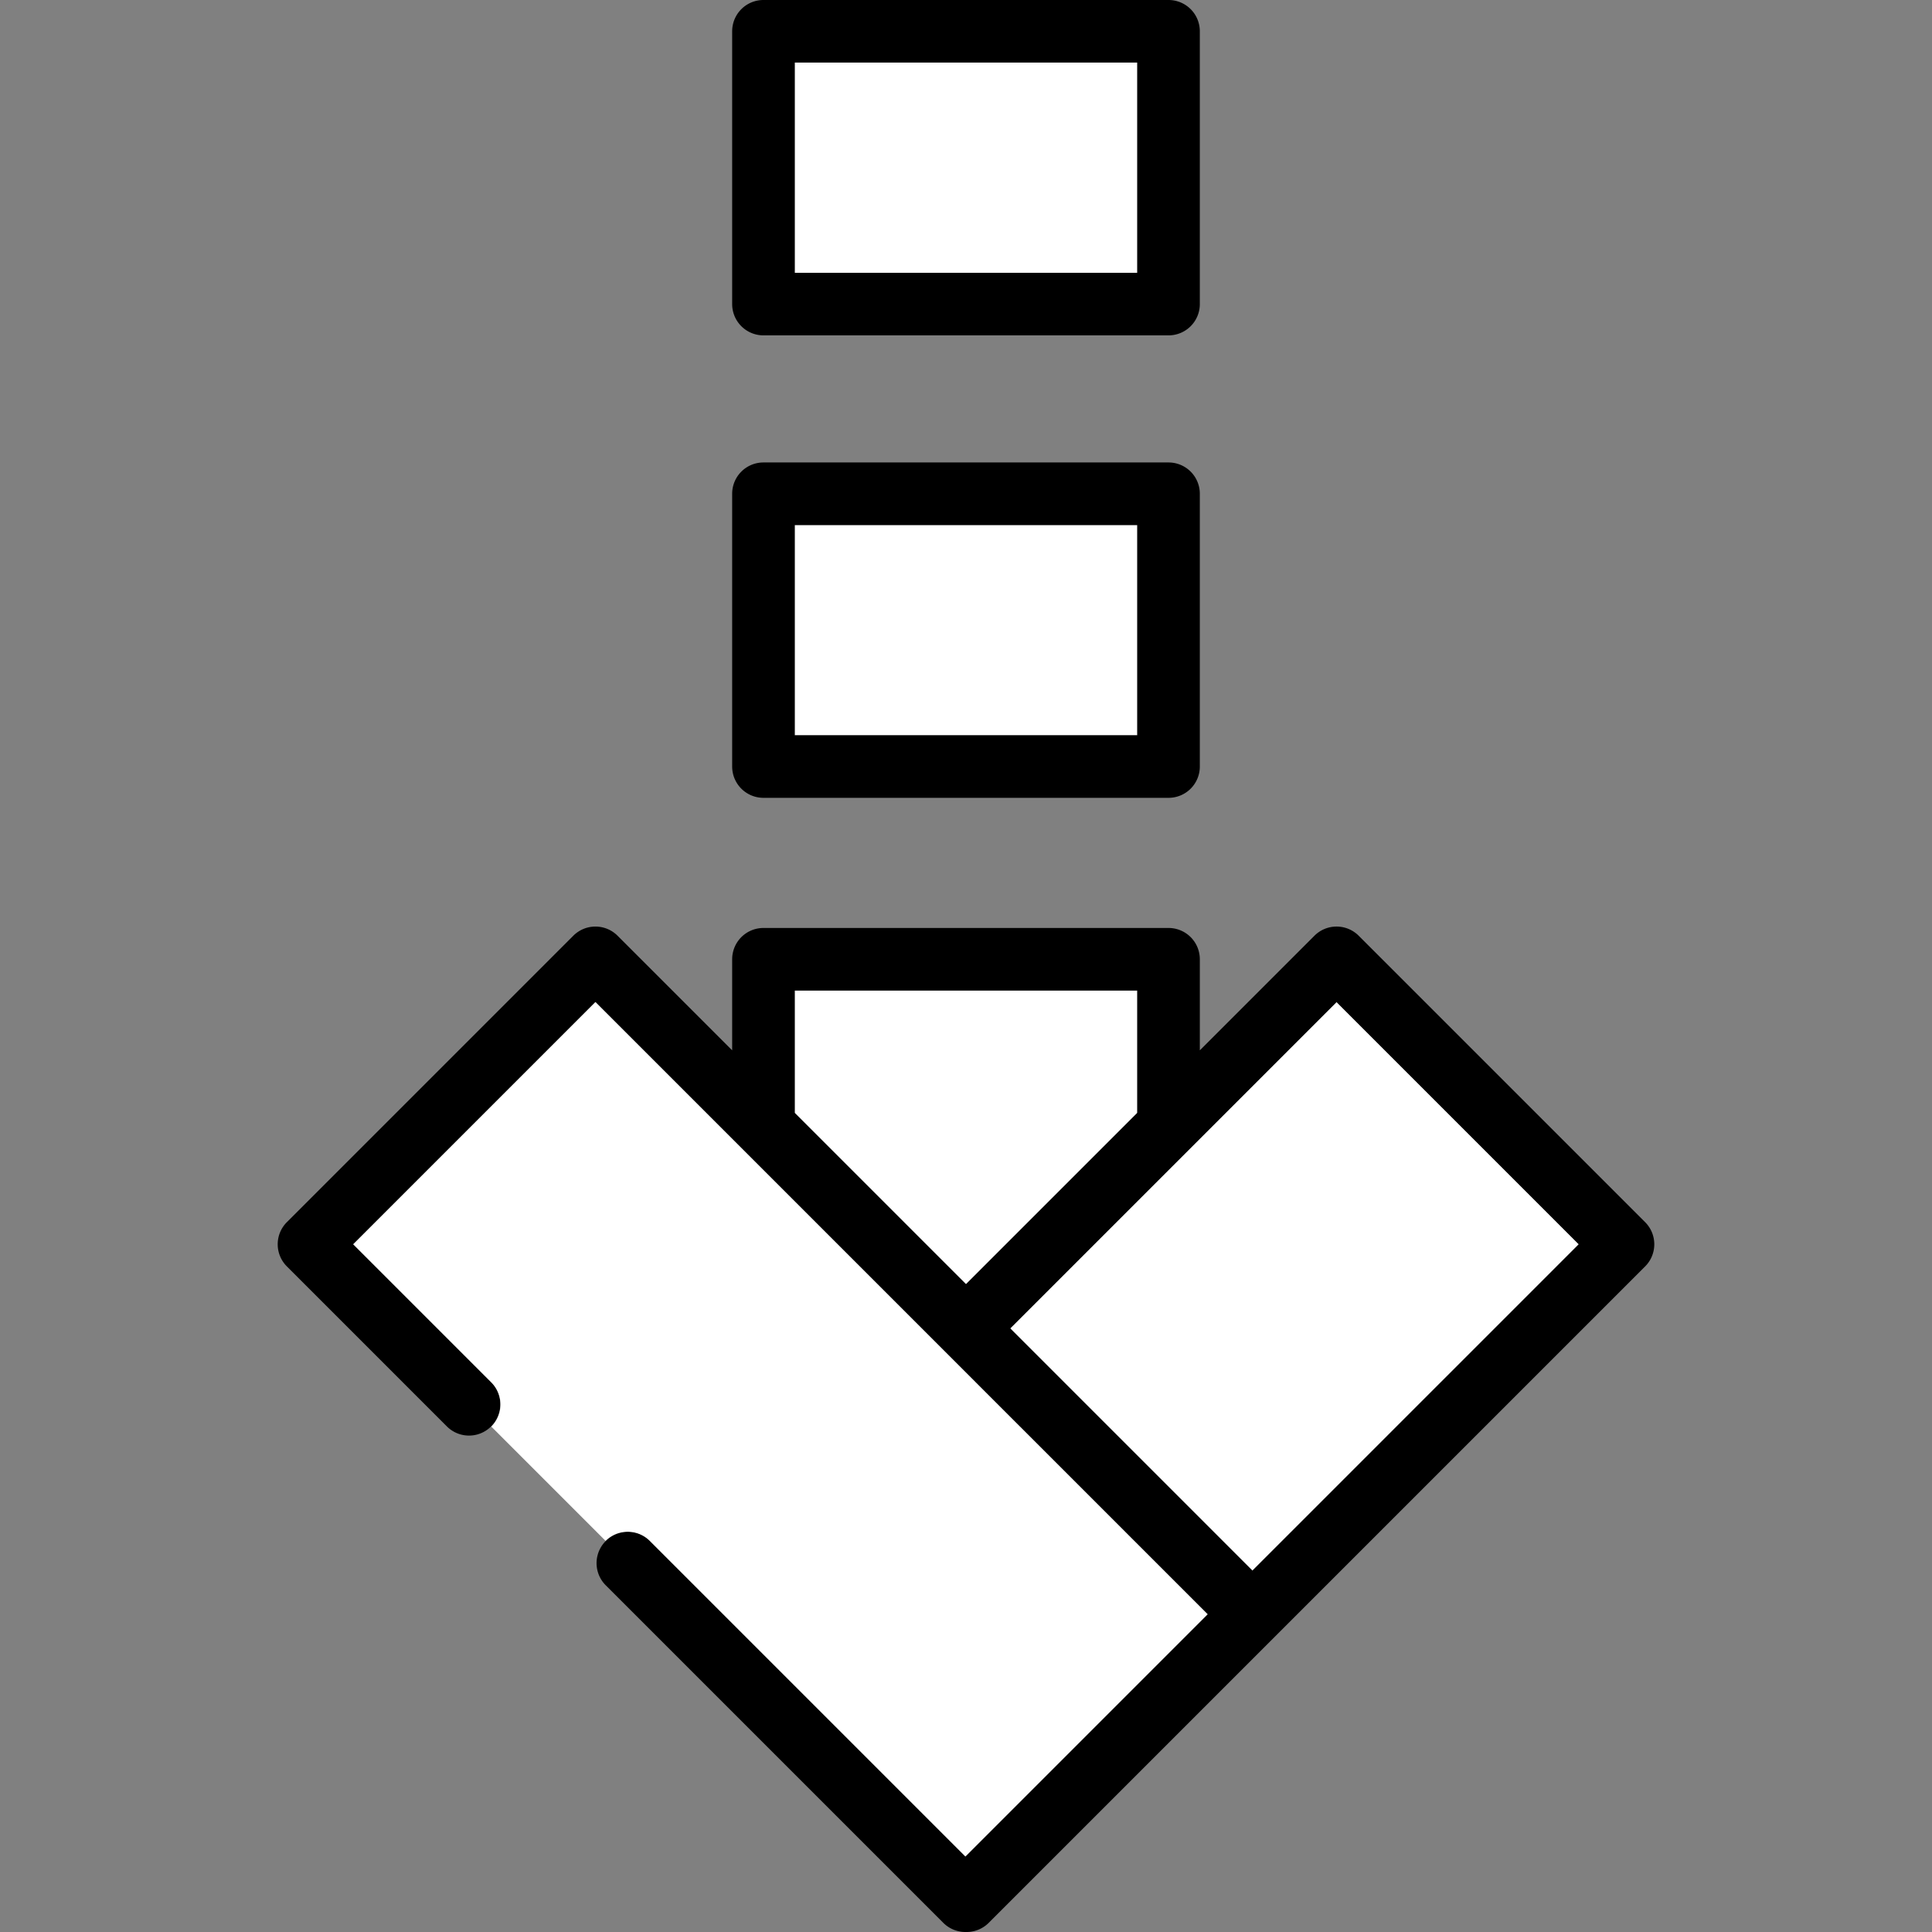 <svg xmlns="http://www.w3.org/2000/svg" viewBox="0 0 512.001 512.001"><rect x="0" y="0" width="512.001" height="512.001" fill="#808080" stroke="none"/><path fill="#fff" d="M256 340.318l45.387-45.387v-32.427h-90.775v32.426zm-45.386-201.183h90.778v55.718h-90.778z"/><path d="M202.322 211.434h107.354a8.29 8.29 0 008.29-8.29v-72.296a8.29 8.29 0 00-8.29-8.29H202.322a8.29 8.29 0 00-8.29 8.29v72.296a8.29 8.29 0 008.29 8.29zm8.29-72.296h90.775v55.717h-90.775v-55.717z"/><path fill="#fff" d="M210.614 16.579h90.778v55.718h-90.778z"/><path d="M202.322 88.876h107.354a8.29 8.29 0 008.29-8.29V8.29a8.29 8.29 0 00-8.29-8.29H202.322a8.29 8.29 0 00-8.29 8.29v72.296a8.291 8.291 0 008.29 8.29zm8.29-72.297h90.775v55.717h-90.775V16.579z"/><path fill="#fff" d="M354.2 265.562l64.189 64.188-86.479 86.479-64.188-64.189z"/><path d="M435.977 323.887l-75.911-75.911a8.289 8.289 0 00-11.724 0l-30.375 30.375v-24.137a8.29 8.29 0 00-8.29-8.29H202.322a8.29 8.29 0 00-8.29 8.29v24.136l-30.374-30.374a8.291 8.291 0 00-11.724 0l-75.912 75.911a8.29 8.29 0 000 11.722l42.453 42.452a8.29 8.29 0 0011.724-11.723l-36.592-36.591 64.188-64.188L320.034 427.8l-64.187 64.188-83.643-83.643a8.29 8.29 0 00-11.724 11.723l89.506 89.506a8.29 8.29 0 005.863 2.428c.051 0 .102-.007.153-.008.051.001.102.008.153.008a8.292 8.292 0 005.862-2.428L435.98 335.612a8.295 8.295 0 00-.003-11.725zm-104.066 92.341l-64.187-64.188 86.481-86.48 64.187 64.188-86.481 86.48zm-30.524-153.724v32.427L256 340.318l-45.388-45.388v-32.426h90.775z"/><path d="M172.204 408.343l83.643 83.643 64.187-64.188-162.237-162.237-64.188 64.188 36.592 36.591a8.29 8.29 0 010 11.723l30.28 30.28a8.292 8.292 0 0111.723 0z" fill="#fff"/></svg>